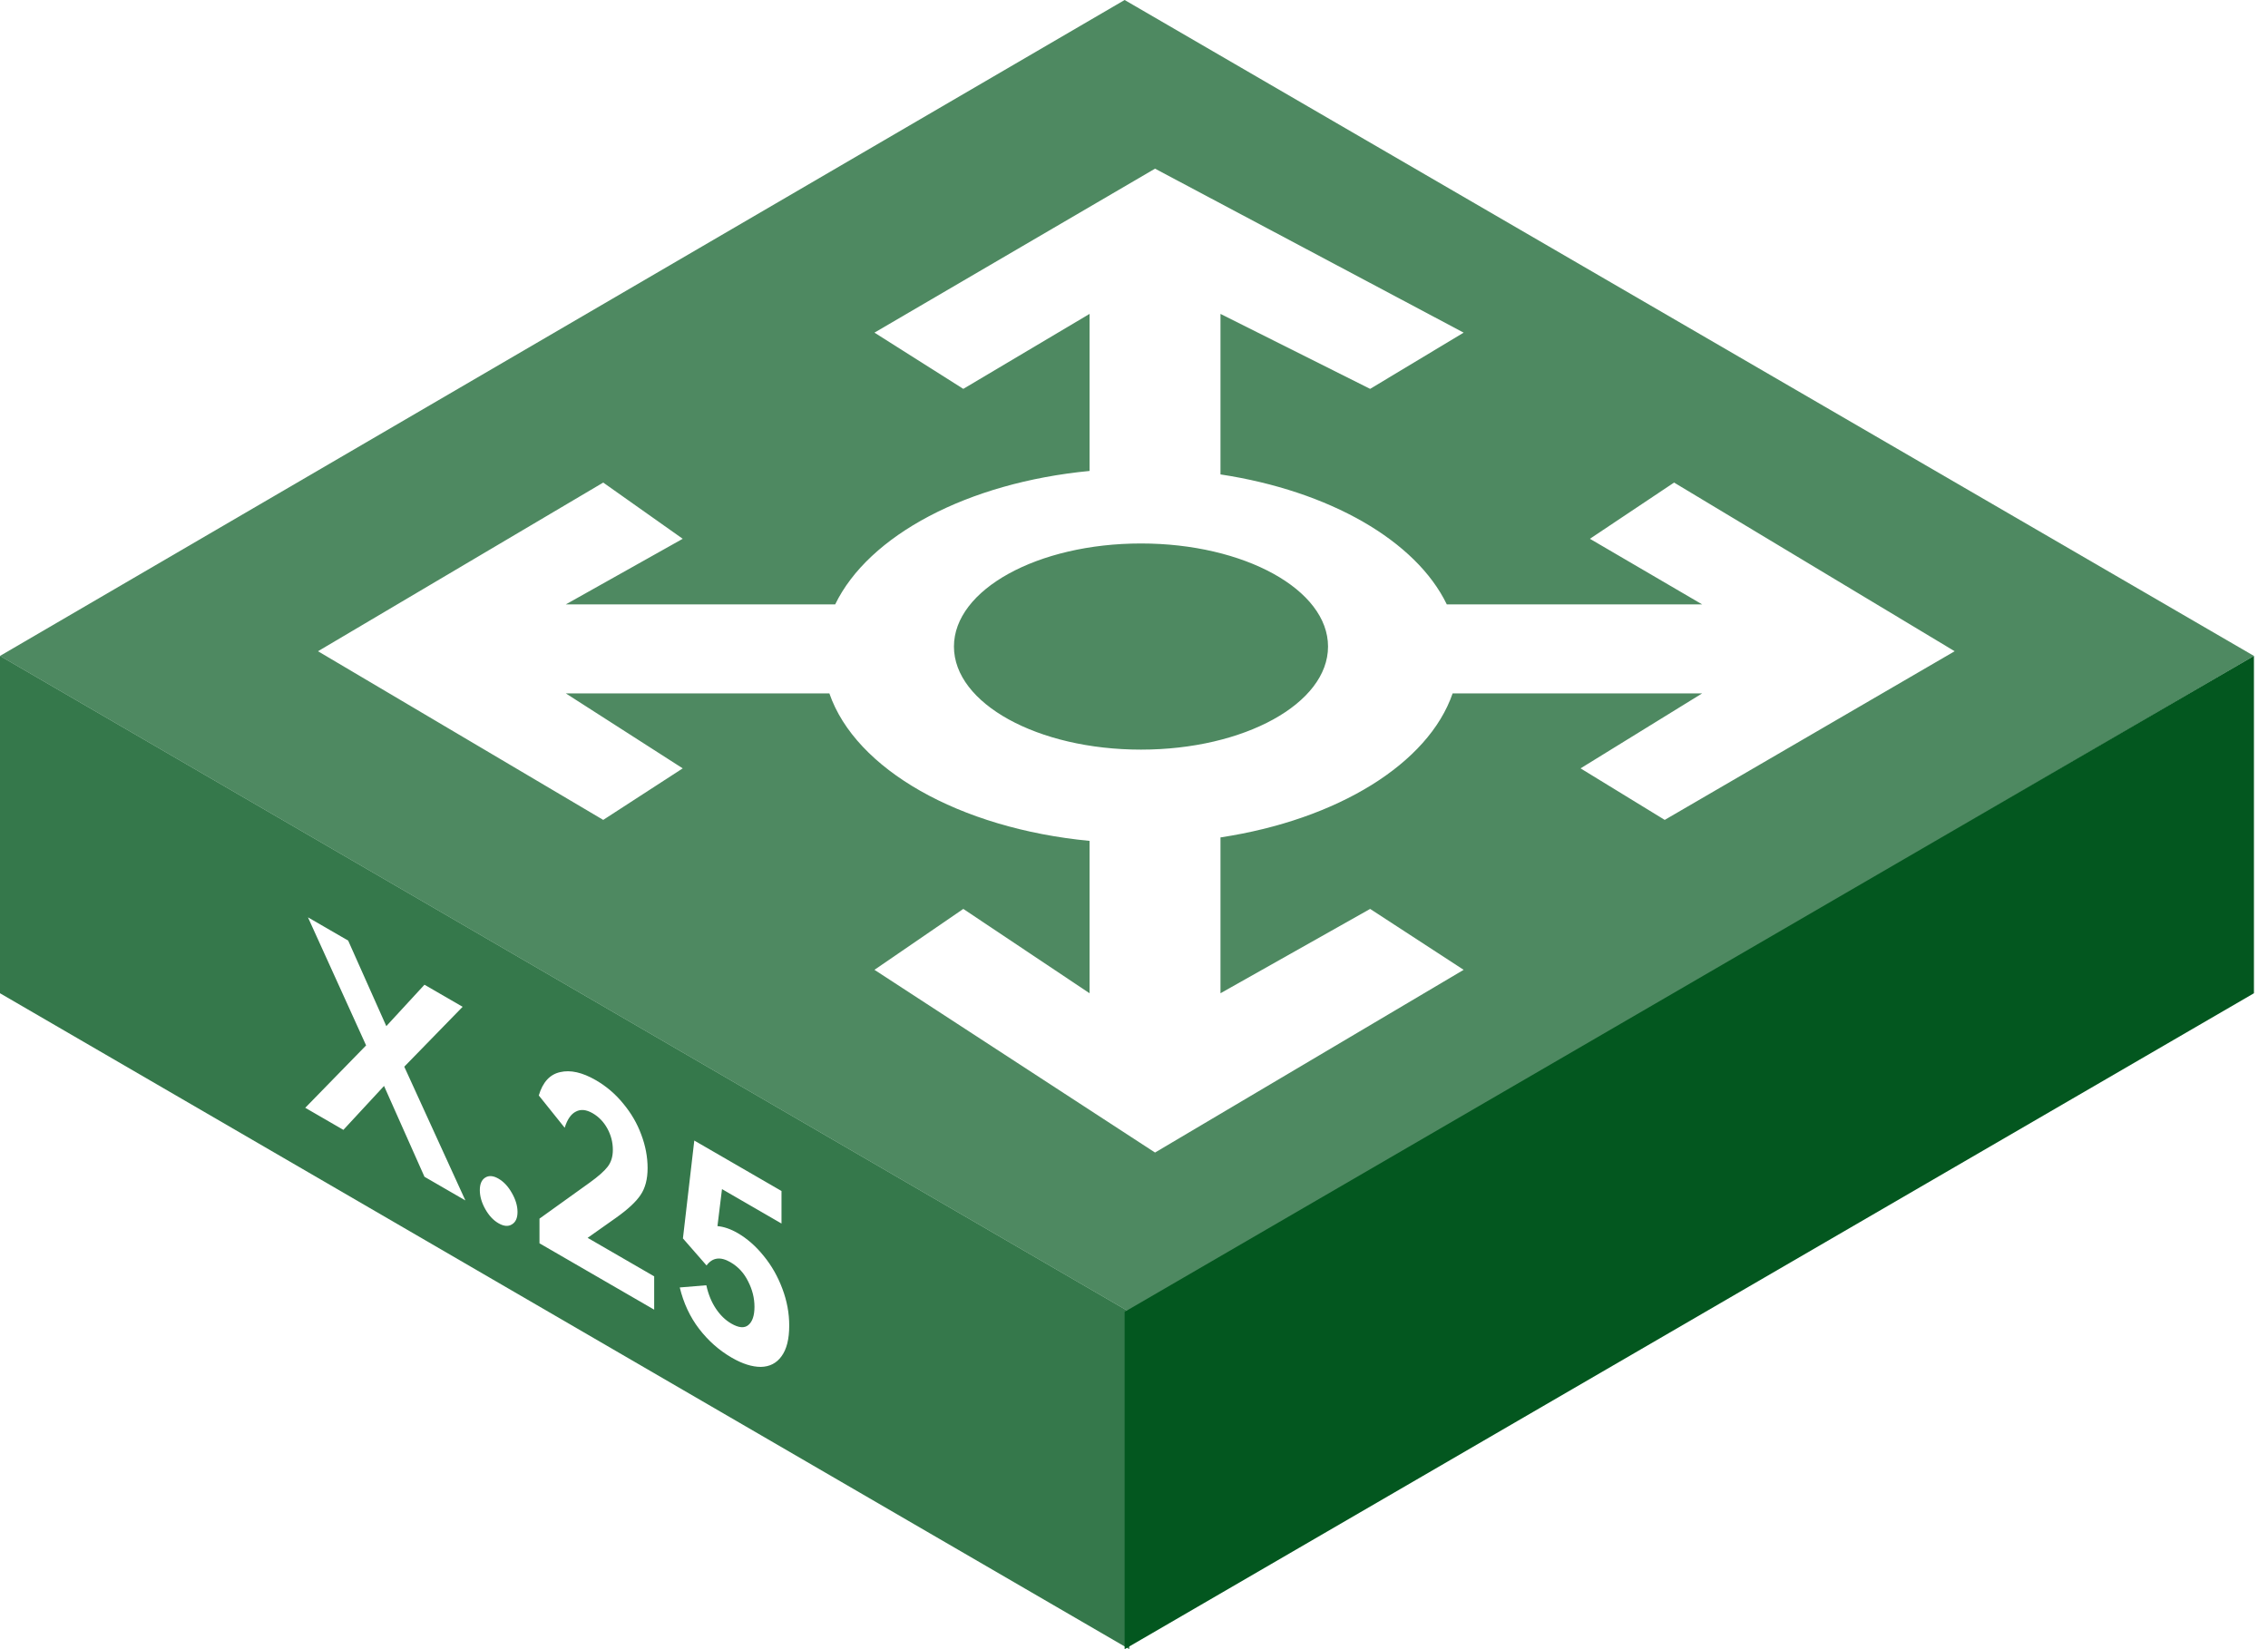 <svg width="121" height="88" viewBox="0 0 121 88" fill="none" xmlns="http://www.w3.org/2000/svg">
<path fill-rule="evenodd" clip-rule="evenodd" d="M0 35L60.25 70V88L0 53V35Z" fill="#03571F" fill-opacity="0.8"/>
<g filter="url(#filter0_b_53_1585)">
<path fill-rule="evenodd" clip-rule="evenodd" d="M60 0L120.25 35L60.25 70L0 35L60 0Z" fill="#03571F" fill-opacity="0.7"/>
</g>
<path fill-rule="evenodd" clip-rule="evenodd" d="M120.25 35L60 70V88L120.25 53V35Z" fill="#03571F"/>
<g filter="url(#filter1_d_53_1585)">
<path fill-rule="evenodd" clip-rule="evenodd" d="M61.622 7L46.653 15.75L51.393 18.75L58.129 14.75V23.13C51.611 23.755 46.34 26.569 44.558 30.25H30.187L36.424 26.75L32.183 23.75L16.965 32.75L32.183 41.75L36.424 39L30.187 35H44.248C45.641 39.045 51.175 42.203 58.129 42.87V51L51.393 46.5L46.653 49.75L61.622 59.5L78.087 49.75L73.098 46.5L65.114 51V42.685C71.356 41.738 76.207 38.75 77.499 35H90.811L84.324 39L88.815 41.75L104.283 32.75L89.314 23.75L84.823 26.75L90.811 30.25H77.188C75.545 26.855 70.934 24.198 65.114 23.315V14.75L73.098 18.75L78.087 15.75L61.622 7ZM60.873 38C66.385 38 70.852 35.538 70.852 32.5C70.852 29.462 66.385 27 60.873 27C55.362 27 50.894 29.462 50.894 32.5C50.894 35.538 55.362 38 60.873 38Z" fill="white"/>
</g>
<path d="M24.682 53.723L21.568 56.919L24.828 64.055L22.646 62.793L20.489 57.947L18.32 60.29L16.285 59.112L19.532 55.783L16.43 48.949L18.575 50.19L20.61 54.755L22.646 52.545L24.682 53.723ZM26.592 65.272C26.317 65.113 26.083 64.861 25.889 64.516C25.695 64.17 25.599 63.834 25.599 63.507C25.599 63.181 25.695 62.957 25.889 62.836C26.083 62.715 26.317 62.733 26.592 62.892C26.875 63.056 27.113 63.31 27.307 63.656C27.509 64.006 27.61 64.345 27.61 64.671C27.61 64.998 27.509 65.219 27.307 65.336C27.113 65.457 26.875 65.436 26.592 65.272ZM31.351 66.052L34.901 68.106L34.901 69.884L28.782 66.343L28.782 65.027L31.46 63.105C31.92 62.774 32.239 62.492 32.417 62.259C32.603 62.021 32.696 61.72 32.696 61.356C32.696 60.955 32.599 60.576 32.405 60.222C32.211 59.867 31.948 59.593 31.617 59.402C31.278 59.206 30.979 59.177 30.72 59.317C30.462 59.447 30.264 59.734 30.127 60.178L28.745 58.454C28.955 57.745 29.335 57.33 29.884 57.209C30.433 57.079 31.068 57.222 31.787 57.638C32.352 57.965 32.841 58.383 33.253 58.892C33.673 59.397 33.992 59.945 34.21 60.538C34.437 61.136 34.55 61.733 34.55 62.331C34.55 62.919 34.425 63.397 34.174 63.765C33.932 64.129 33.495 64.535 32.865 64.982L31.351 66.052ZM39.355 65.797C39.864 66.092 40.329 66.5 40.749 67.023C41.169 67.537 41.5 68.121 41.743 68.774C41.985 69.419 42.106 70.072 42.106 70.735C42.106 71.453 41.969 71.999 41.694 72.372C41.428 72.741 41.06 72.929 40.592 72.938C40.123 72.938 39.606 72.774 39.041 72.447C38.37 72.059 37.788 71.545 37.296 70.905C36.811 70.27 36.468 69.535 36.266 68.699L37.683 68.582C37.788 69.062 37.958 69.478 38.192 69.828C38.426 70.178 38.701 70.445 39.016 70.627C39.412 70.856 39.715 70.882 39.925 70.705C40.143 70.523 40.252 70.199 40.252 69.732C40.252 69.265 40.139 68.813 39.913 68.374C39.695 67.93 39.38 67.589 38.968 67.351C38.434 67.042 38.01 67.1 37.695 67.525L36.435 66.082L37.041 60.86L41.694 63.552L41.694 65.288L38.519 63.451L38.277 65.425C38.624 65.458 38.984 65.582 39.355 65.797Z" fill="white"/>
<defs>
<filter id="filter0_b_53_1585" x="-135.914" y="-135.914" width="392.078" height="341.828" filterUnits="userSpaceOnUse" color-interpolation-filters="sRGB">
<feFlood flood-opacity="0" result="BackgroundImageFix"/>
<feGaussianBlur in="BackgroundImageFix" stdDeviation="67.957"/>
<feComposite in2="SourceAlpha" operator="in" result="effect1_backgroundBlur_53_1585"/>
<feBlend mode="normal" in="SourceGraphic" in2="effect1_backgroundBlur_53_1585" result="shape"/>
</filter>
<filter id="filter1_d_53_1585" x="16.965" y="7" width="87.318" height="54.5" filterUnits="userSpaceOnUse" color-interpolation-filters="sRGB">
<feFlood flood-opacity="0" result="BackgroundImageFix"/>
<feColorMatrix in="SourceAlpha" type="matrix" values="0 0 0 0 0 0 0 0 0 0 0 0 0 0 0 0 0 0 127 0" result="hardAlpha"/>
<feOffset dy="2"/>
<feComposite in2="hardAlpha" operator="out"/>
<feColorMatrix type="matrix" values="0 0 0 0 0.012 0 0 0 0 0.341 0 0 0 0 0.122 0 0 0 1 0"/>
<feBlend mode="normal" in2="BackgroundImageFix" result="effect1_dropShadow_53_1585"/>
<feBlend mode="normal" in="SourceGraphic" in2="effect1_dropShadow_53_1585" result="shape"/>
</filter>
</defs>
</svg>
